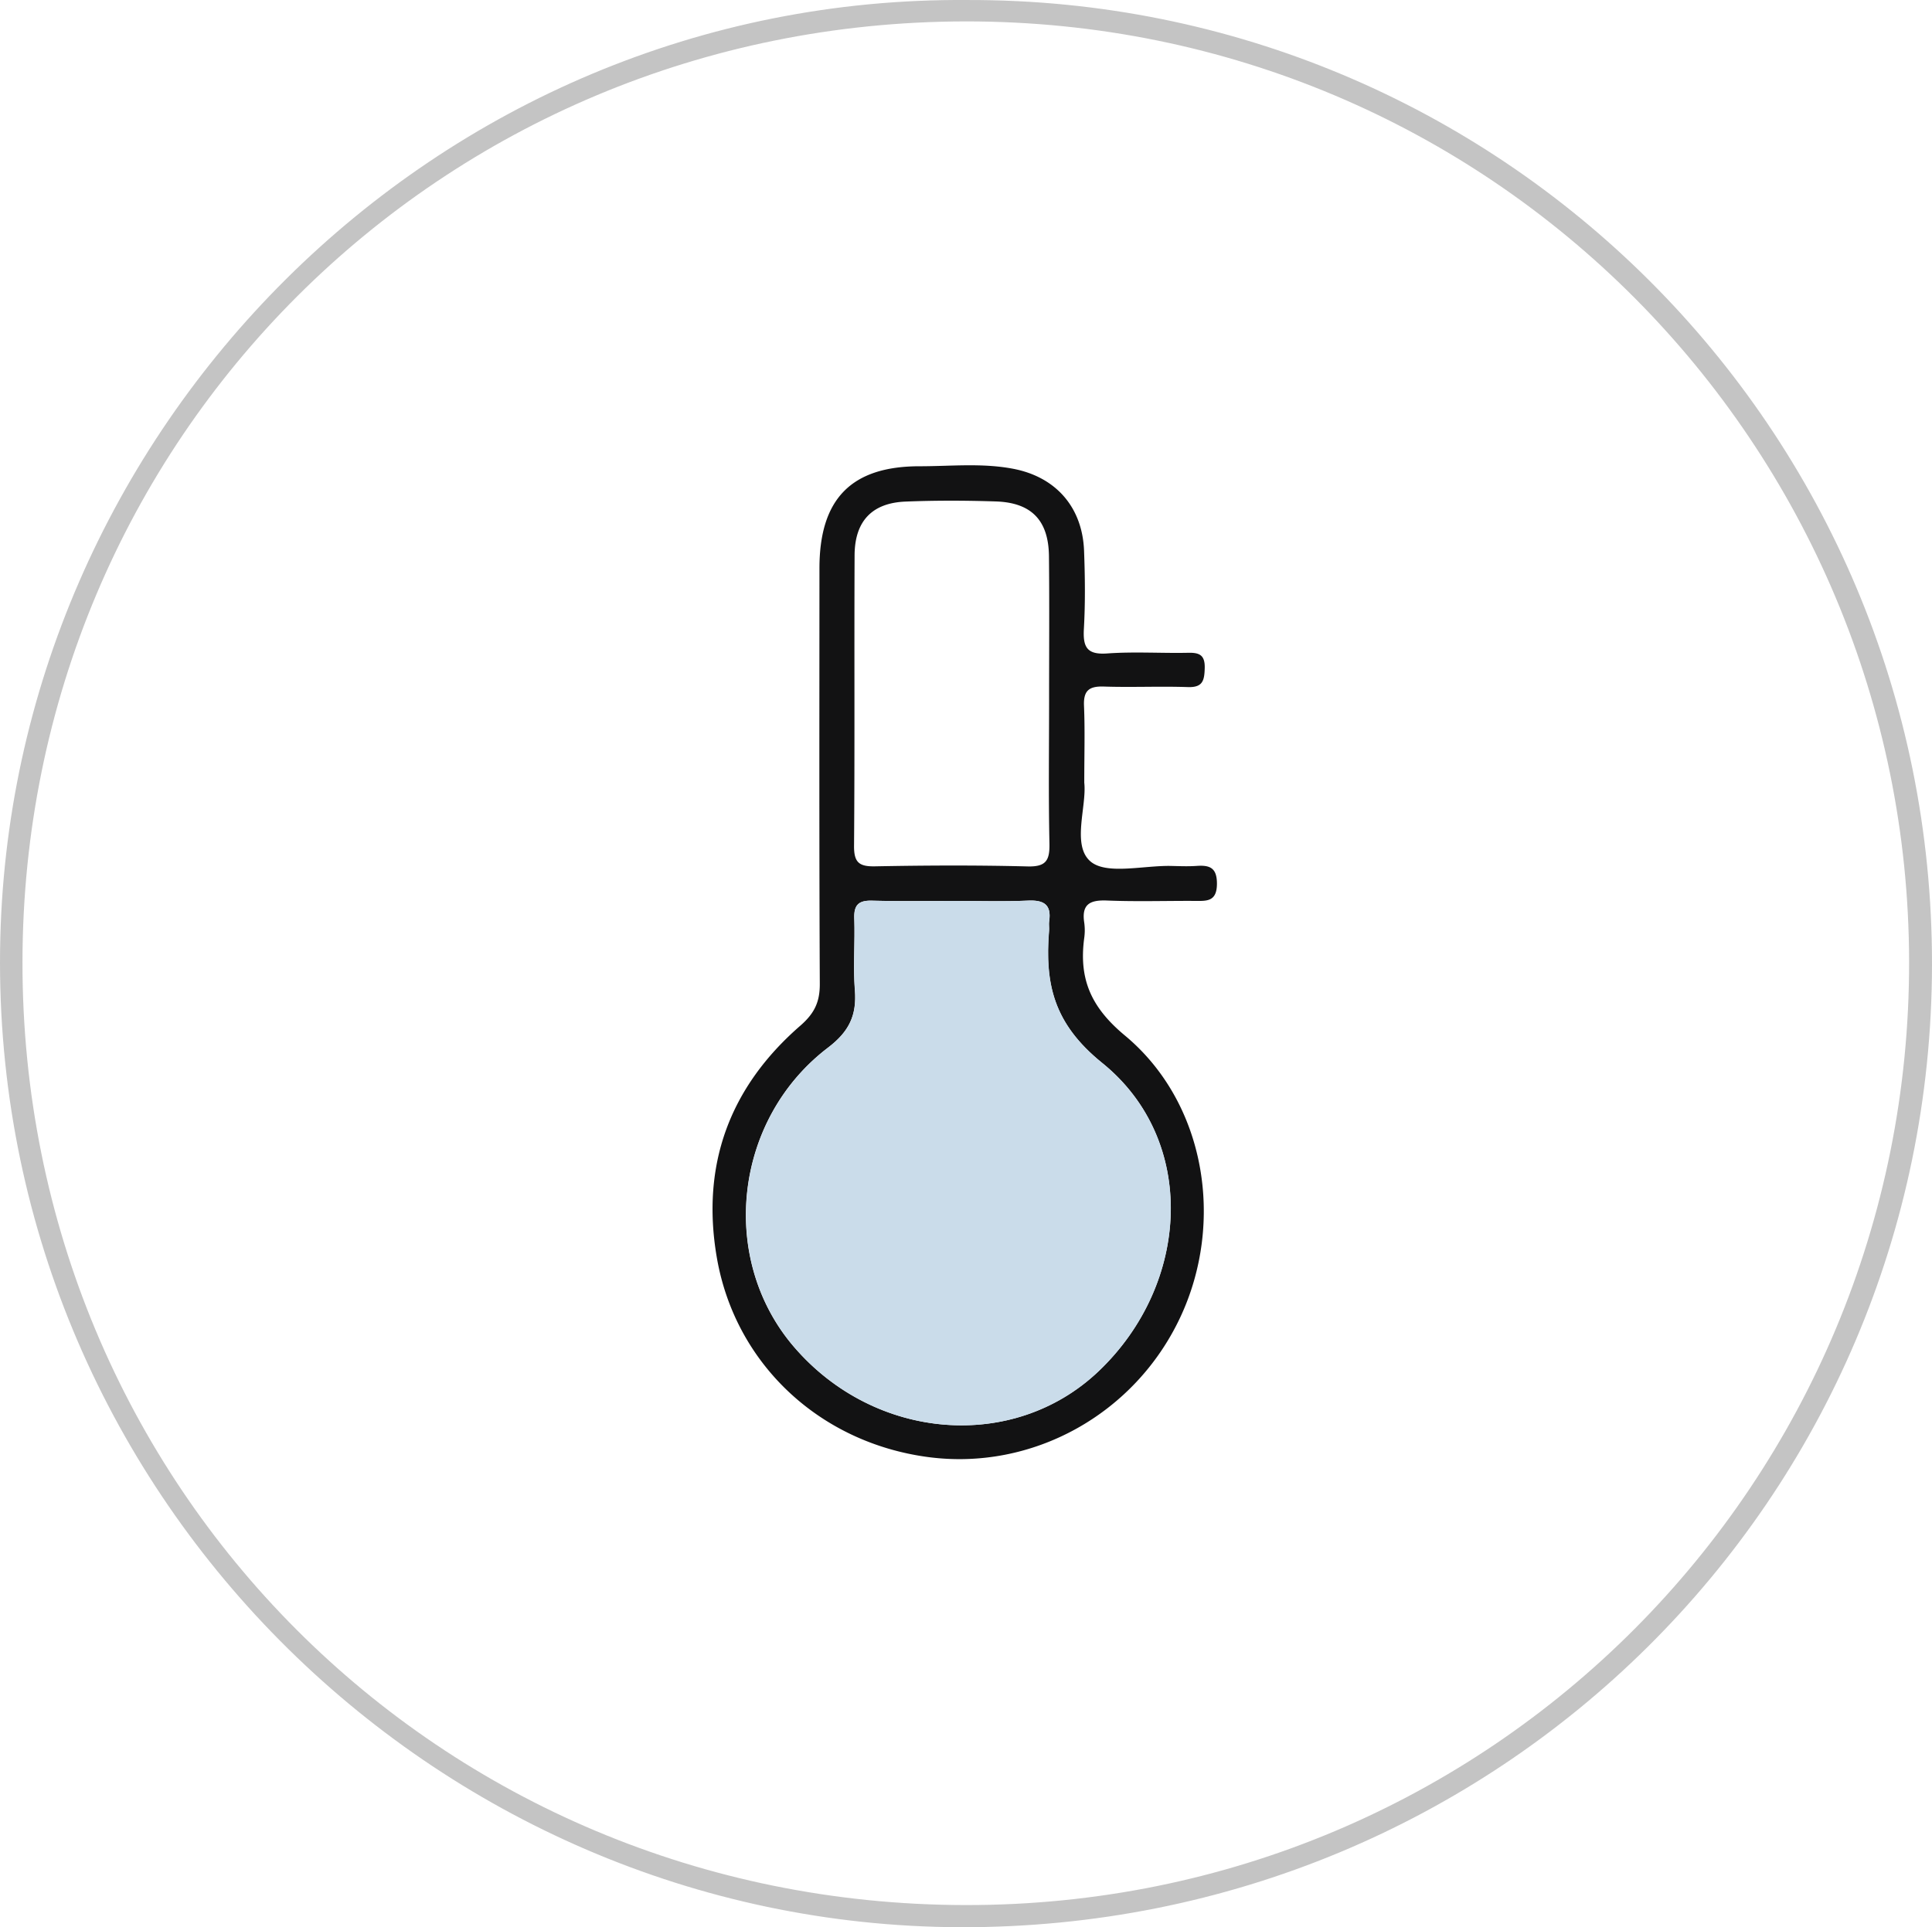 <svg id="Layer_1" data-name="Layer 1" xmlns="http://www.w3.org/2000/svg" viewBox="0 0 999.63 997.3"><defs><style>.cls-1{fill:#c4c4c4;}.cls-2{fill:#121213;}.cls-3{fill:#cadcea;}</style></defs><path class="cls-1" d="M500.86,2.23C776,1.46,1000.38,223.75,1000,501.56c-.38,276.29-224.28,498.92-503,498C224.35,998.58-3,773.5.41,494,3.74,225.16,225.2.15,500.86,2.23ZM988.15,499.71C987.72,232.88,772.47,13,499.86,13.3,228.66,13.65,12.23,229.6,12,500.1c-.27,270.84,215.57,487.55,487.73,488C772.19,988.55,988.62,768.91,988.15,499.71Z" transform="translate(-0.37 -2.22)"/><path class="cls-2" d="M561.38,407.26c1.34,12.26-6.48,32.05,3,40.57,8.18,7.34,27.54,2.2,42,2.52,4.3.1,8.62.28,12.9,0,6.92-.52,10.81.78,10.74,9.37-.08,9.31-5.48,8.75-11.61,8.72-15-.07-30.13.42-45.16-.19-8.72-.36-13.35,1.73-11.9,11.37a28.71,28.71,0,0,1,0,8.07c-2.79,21,3.3,35.64,21,50.37,41.72,34.65,51.95,96.46,28.64,146-23.59,50.14-76.53,79.41-130.54,72.18-56.29-7.54-99.79-48.47-109.2-103.3C363,604.86,378,564.71,414.48,533c7.3-6.36,10.11-12.27,10.06-21.68-.34-71.67-.2-143.33-.18-215,0-35.84,16.44-52.82,51.85-52.81,16.08,0,32.27-1.75,48.26,1.28,22.16,4.19,35.93,19.85,36.8,42.43.51,13.45.67,27-.09,40.4-.55,9.49,1.58,13.52,12.1,12.76,13.91-1,28-.05,41.93-.34,5.93-.13,8.68,1.3,8.49,8-.18,6.34-1,10-8.67,9.75-14.51-.5-29,.21-43.55-.28-7.62-.25-10.59,2.1-10.24,10C561.77,379.88,561.38,392.29,561.38,407.26Zm-67.84,61.18c-14,0-28,.28-41.93-.12-6.92-.2-9.5,2.12-9.25,9.19.44,12.37-.64,24.83.32,37.15,1,13-3,21.39-13.86,29.68-49,37.29-56.69,109.44-17.68,154.87,41.84,48.73,113.64,54.48,157.64,12.62,47.55-45.25,51.32-119.57,1.85-159.53-25.33-20.46-29.66-41.08-27.49-68.46.13-1.6-.18-3.26.05-4.84,1.29-8.71-2.75-11.08-11-10.71C519.37,468.86,506.45,468.44,493.54,468.44Zm49.64-104.08c0-24.77.19-49.54-.07-74.3-.19-18.49-9-27.74-27.47-28.34-15.57-.51-31.19-.56-46.75.07-17.35.7-26.28,10.16-26.35,27.8-.22,50.09.12,100.18-.28,150.27-.07,8.57,2.47,10.85,10.82,10.69,26.33-.5,52.69-.62,79,.05,9.58.24,11.47-3.17,11.28-11.92C542.83,413.92,543.18,389.13,543.18,364.36Z" transform="translate(-0.37 -2.22)"/><path class="cls-3" d="M493.54,468.44c12.91,0,25.83.42,38.7-.15,8.2-.37,12.24,2,11,10.71-.23,1.58.08,3.24-.05,4.84-2.17,27.38,2.16,48,27.49,68.46,49.47,40,45.7,114.28-1.85,159.53-44,41.86-115.8,36.11-157.64-12.62-39-45.43-31.3-117.58,17.68-154.87,10.89-8.29,14.88-16.7,13.86-29.68-1-12.32.12-24.78-.32-37.15-.25-7.07,2.33-9.39,9.25-9.19C465.58,468.72,479.57,468.44,493.54,468.44Z" transform="translate(-0.37 -2.22)"/></svg>